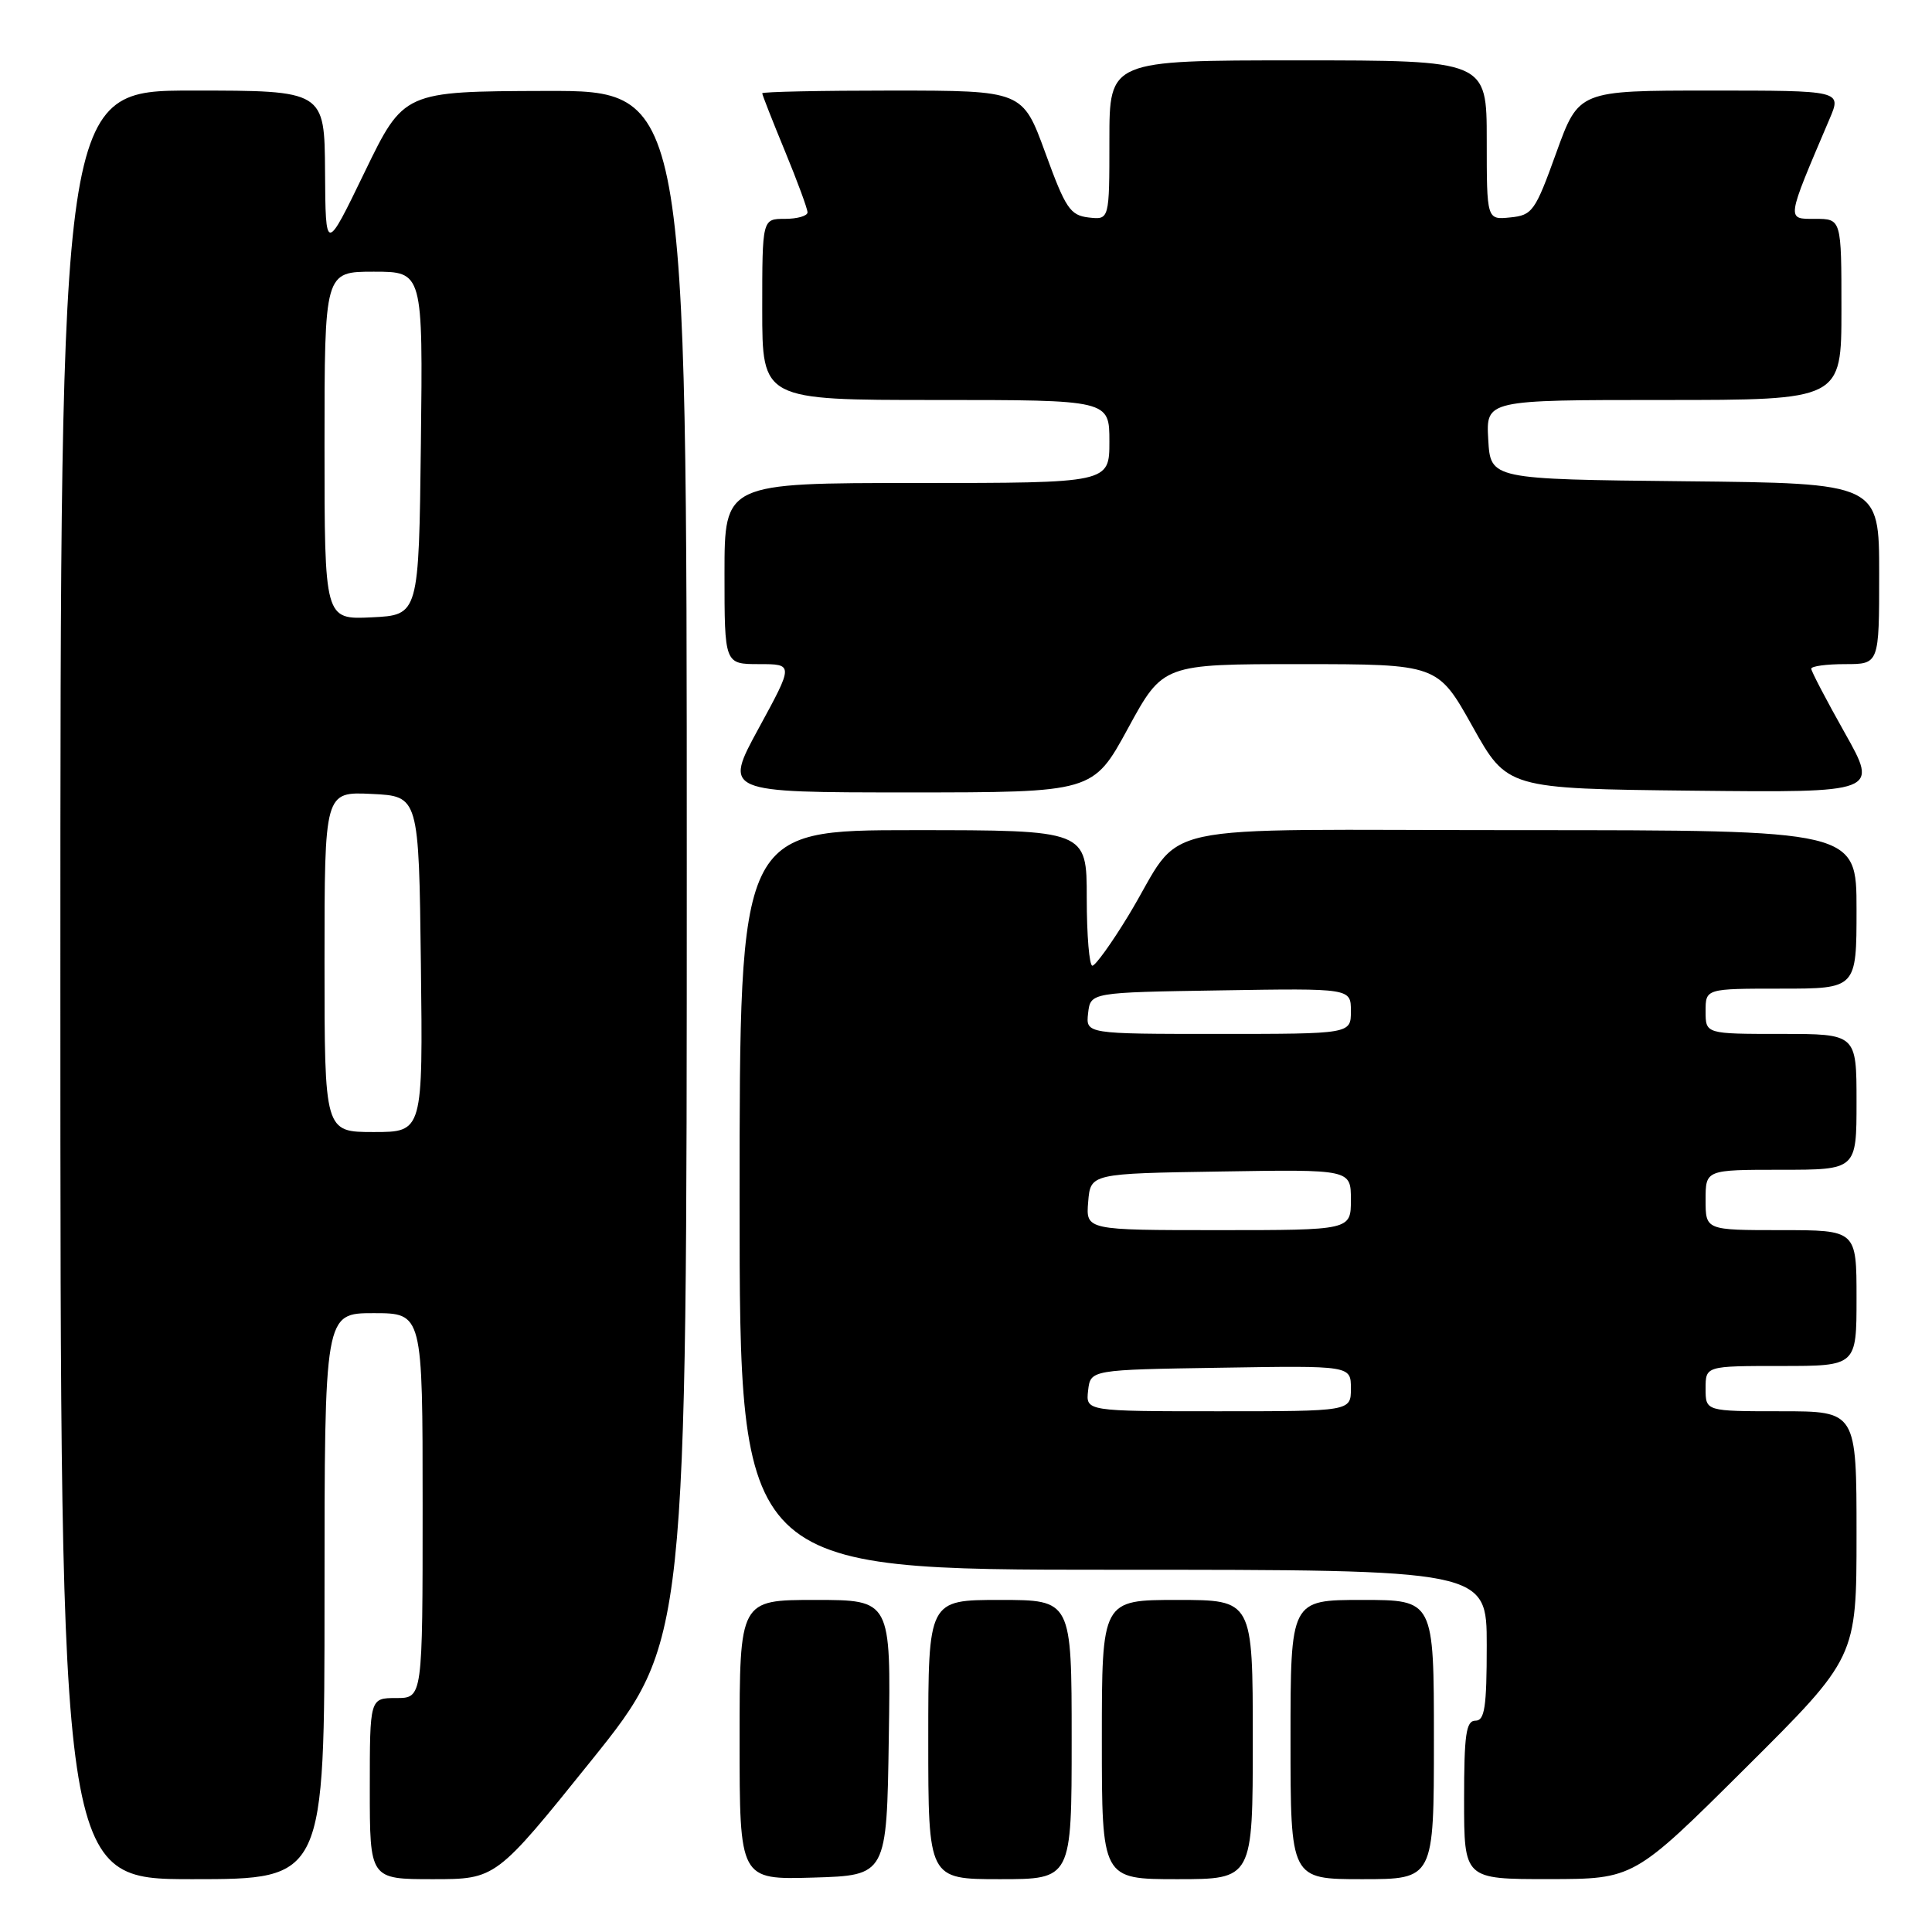 <?xml version="1.0" encoding="UTF-8" standalone="no"?>
<!DOCTYPE svg PUBLIC "-//W3C//DTD SVG 1.1//EN" "http://www.w3.org/Graphics/SVG/1.1/DTD/svg11.dtd" >
<svg xmlns="http://www.w3.org/2000/svg" xmlns:xlink="http://www.w3.org/1999/xlink" version="1.1" viewBox="0 0 256 256">
 <g >
 <path fill="currentColor"
d=" M 43.00 211.50 C 43.00 174.00 43.00 174.00 49.50 174.00 C 56.00 174.00 56.00 174.00 56.00 199.50 C 56.00 225.00 56.00 225.00 52.50 225.00 C 49.00 225.00 49.00 225.00 49.00 237.00 C 49.00 249.00 49.00 249.00 57.36 249.00 C 65.71 249.00 65.71 249.00 78.36 233.27 C 91.00 217.53 91.00 217.53 91.00 114.77 C 91.00 12.00 91.00 12.00 72.25 12.05 C 53.50 12.11 53.50 12.11 48.32 22.80 C 43.14 33.50 43.14 33.50 43.07 22.75 C 43.00 12.00 43.00 12.00 25.50 12.00 C 8.00 12.00 8.00 12.00 8.00 130.50 C 8.00 249.00 8.00 249.00 25.50 249.00 C 43.00 249.00 43.00 249.00 43.00 211.50 Z  M 117.77 230.25 C 118.05 212.00 118.05 212.00 108.02 212.00 C 98.00 212.00 98.00 212.00 98.00 230.54 C 98.00 249.07 98.00 249.07 107.75 248.79 C 117.50 248.50 117.50 248.50 117.77 230.25 Z  M 142.00 230.50 C 142.00 212.00 142.00 212.00 132.50 212.00 C 123.00 212.00 123.00 212.00 123.00 230.50 C 123.00 249.00 123.00 249.00 132.50 249.00 C 142.00 249.00 142.00 249.00 142.00 230.50 Z  M 166.00 230.50 C 166.00 212.00 166.00 212.00 156.00 212.00 C 146.00 212.00 146.00 212.00 146.00 230.50 C 146.00 249.00 146.00 249.00 156.00 249.00 C 166.00 249.00 166.00 249.00 166.00 230.50 Z  M 190.00 230.50 C 190.00 212.00 190.00 212.00 180.50 212.00 C 171.00 212.00 171.00 212.00 171.00 230.50 C 171.00 249.00 171.00 249.00 180.50 249.00 C 190.00 249.00 190.00 249.00 190.00 230.50 Z  M 231.25 234.31 C 246.00 219.64 246.00 219.64 246.00 203.32 C 246.00 187.00 246.00 187.00 236.00 187.00 C 226.00 187.00 226.00 187.00 226.00 184.00 C 226.00 181.00 226.00 181.00 236.00 181.00 C 246.00 181.00 246.00 181.00 246.00 172.00 C 246.00 163.00 246.00 163.00 236.00 163.00 C 226.00 163.00 226.00 163.00 226.00 159.00 C 226.00 155.00 226.00 155.00 236.00 155.00 C 246.00 155.00 246.00 155.00 246.00 146.00 C 246.00 137.00 246.00 137.00 236.00 137.00 C 226.00 137.00 226.00 137.00 226.00 134.00 C 226.00 131.00 226.00 131.00 236.00 131.00 C 246.00 131.00 246.00 131.00 246.00 120.50 C 246.00 110.00 246.00 110.00 201.57 110.00 C 150.75 110.00 157.26 108.58 149.50 121.35 C 147.30 124.97 145.16 127.94 144.75 127.96 C 144.34 127.98 144.00 123.95 144.00 119.00 C 144.00 110.00 144.00 110.00 121.00 110.00 C 98.00 110.00 98.00 110.00 98.00 159.00 C 98.00 208.00 98.00 208.00 147.50 208.00 C 197.00 208.00 197.00 208.00 197.00 218.00 C 197.00 226.22 196.73 228.00 195.50 228.00 C 194.26 228.00 194.00 229.83 194.00 238.50 C 194.00 249.00 194.00 249.00 205.25 248.99 C 216.50 248.98 216.50 248.98 231.25 234.31 Z  M 149.47 96.50 C 154.10 88.00 154.10 88.00 172.30 88.00 C 190.50 88.01 190.50 88.01 195.11 96.25 C 199.72 104.50 199.72 104.50 224.31 104.77 C 248.90 105.03 248.90 105.03 244.45 97.12 C 242.00 92.77 240.00 88.94 240.00 88.61 C 240.00 88.27 242.03 88.00 244.50 88.00 C 249.00 88.00 249.00 88.00 249.00 76.02 C 249.00 64.03 249.00 64.03 223.25 63.77 C 197.50 63.50 197.50 63.50 197.20 58.25 C 196.90 53.00 196.90 53.00 220.45 53.00 C 244.00 53.00 244.00 53.00 244.00 41.00 C 244.00 29.00 244.00 29.00 240.51 29.00 C 236.69 29.00 236.63 29.36 242.43 15.75 C 244.03 12.00 244.03 12.00 226.61 12.00 C 209.19 12.00 209.19 12.00 206.21 20.25 C 203.42 28.00 203.05 28.52 200.12 28.81 C 197.00 29.13 197.00 29.13 197.00 18.56 C 197.00 8.00 197.00 8.00 172.00 8.00 C 147.00 8.00 147.00 8.00 147.00 18.57 C 147.00 29.13 147.00 29.13 144.26 28.82 C 141.80 28.53 141.19 27.62 138.51 20.25 C 135.50 12.01 135.50 12.01 118.25 12.00 C 108.76 12.00 101.00 12.16 101.00 12.36 C 101.00 12.56 102.35 16.00 104.00 20.00 C 105.65 24.00 107.00 27.66 107.00 28.14 C 107.00 28.61 105.65 29.00 104.00 29.00 C 101.00 29.00 101.00 29.00 101.00 41.00 C 101.00 53.00 101.00 53.00 124.00 53.00 C 147.00 53.00 147.00 53.00 147.00 58.50 C 147.00 64.00 147.00 64.00 121.50 64.00 C 96.00 64.00 96.00 64.00 96.00 76.00 C 96.00 88.00 96.00 88.00 100.58 88.00 C 105.16 88.00 105.16 88.00 100.53 96.50 C 95.90 105.00 95.90 105.00 120.37 105.00 C 144.84 105.00 144.84 105.00 149.47 96.50 Z  M 43.00 127.45 C 43.00 104.90 43.00 104.90 49.25 105.20 C 55.50 105.50 55.50 105.50 55.77 127.75 C 56.04 150.00 56.04 150.00 49.52 150.00 C 43.00 150.00 43.00 150.00 43.00 127.45 Z  M 43.00 59.05 C 43.00 36.00 43.00 36.00 49.52 36.00 C 56.04 36.00 56.04 36.00 55.77 58.75 C 55.50 81.50 55.50 81.50 49.25 81.80 C 43.00 82.10 43.00 82.10 43.00 59.05 Z  M 144.18 184.25 C 144.50 181.50 144.50 181.50 161.75 181.23 C 179.00 180.95 179.00 180.95 179.00 183.98 C 179.00 187.00 179.00 187.00 161.43 187.00 C 143.87 187.00 143.87 187.00 144.18 184.25 Z  M 144.19 159.25 C 144.50 155.50 144.50 155.50 161.75 155.23 C 179.00 154.95 179.00 154.95 179.00 158.98 C 179.00 163.00 179.00 163.00 161.44 163.00 C 143.88 163.00 143.88 163.00 144.19 159.25 Z  M 144.18 134.25 C 144.50 131.50 144.50 131.50 161.75 131.23 C 179.00 130.95 179.00 130.95 179.00 133.98 C 179.00 137.00 179.00 137.00 161.43 137.00 C 143.87 137.00 143.87 137.00 144.18 134.25 Z "/>
</g>
</svg>